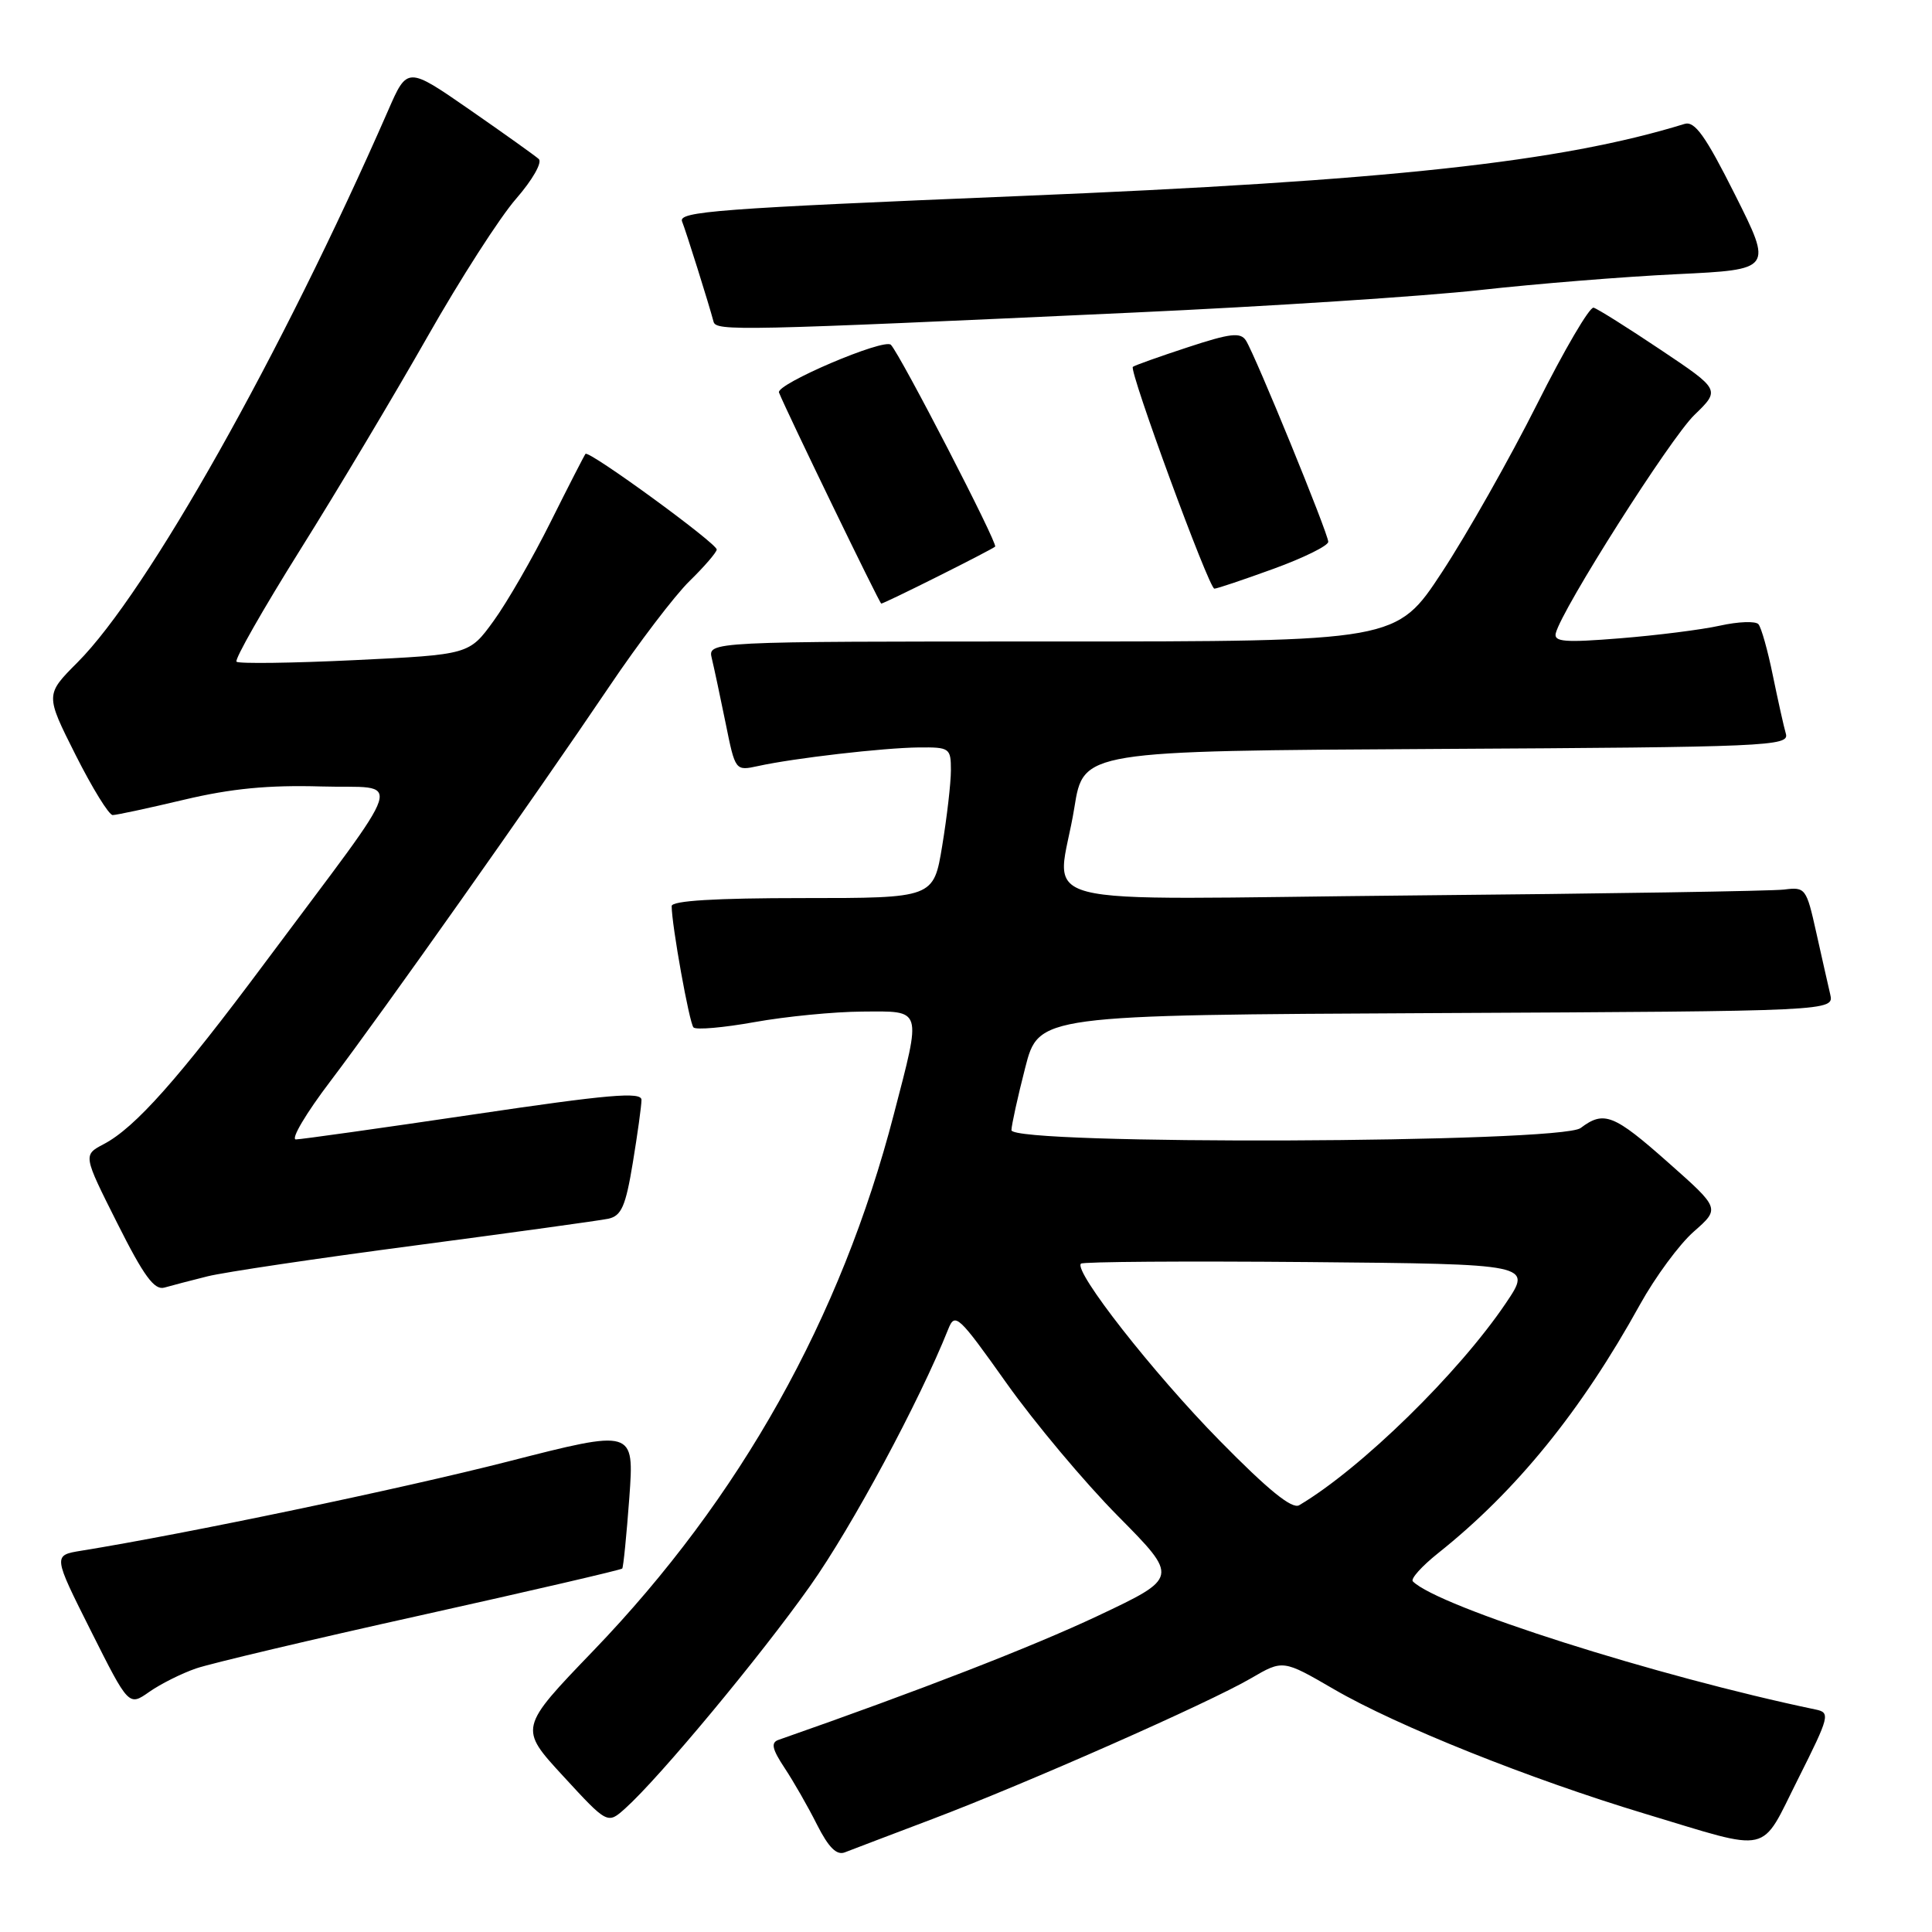 <?xml version="1.0" encoding="UTF-8" standalone="no"?>
<!DOCTYPE svg PUBLIC "-//W3C//DTD SVG 1.1//EN" "http://www.w3.org/Graphics/SVG/1.1/DTD/svg11.dtd" >
<svg xmlns="http://www.w3.org/2000/svg" xmlns:xlink="http://www.w3.org/1999/xlink" version="1.1" viewBox="0 0 256 256">
 <g >
 <path fill="currentColor"
d=" M 123.50 241.05 C 136.04 236.30 160.12 225.67 165.75 222.39 C 170.00 219.91 170.00 219.91 176.75 223.83 C 185.10 228.69 202.79 235.76 218.00 240.34 C 234.98 245.45 233.15 245.87 238.25 235.73 C 242.44 227.38 242.55 226.93 240.58 226.52 C 219.54 222.13 190.58 212.92 187.21 209.54 C 186.88 209.21 188.39 207.53 190.56 205.80 C 200.90 197.57 209.51 186.97 217.30 172.87 C 219.32 169.22 222.53 164.86 224.44 163.19 C 227.92 160.13 227.92 160.13 221.08 154.07 C 213.83 147.64 212.53 147.13 209.44 149.47 C 206.78 151.48 133.99 151.75 134.02 149.75 C 134.04 149.06 134.85 145.35 135.84 141.50 C 137.63 134.50 137.63 134.50 190.33 134.24 C 243.03 133.98 243.03 133.98 242.51 131.74 C 242.22 130.51 241.39 126.80 240.65 123.50 C 239.36 117.70 239.22 117.51 236.41 117.87 C 234.81 118.07 212.69 118.42 187.25 118.65 C 134.15 119.14 140.16 120.70 142.36 107.00 C 143.56 99.50 143.56 99.50 190.35 99.24 C 234.25 99.00 237.10 98.87 236.64 97.24 C 236.36 96.28 235.59 92.80 234.91 89.50 C 234.24 86.20 233.38 83.14 233.00 82.71 C 232.63 82.28 230.34 82.36 227.91 82.90 C 225.48 83.44 219.52 84.19 214.65 84.58 C 207.33 85.17 205.86 85.05 206.15 83.90 C 206.95 80.70 221.32 58.08 224.51 54.99 C 227.96 51.65 227.96 51.65 220.03 46.34 C 215.67 43.42 211.68 40.91 211.16 40.77 C 210.64 40.62 207.27 46.37 203.67 53.55 C 200.06 60.73 194.40 70.74 191.08 75.80 C 185.04 85.00 185.04 85.00 139.41 85.00 C 93.78 85.00 93.78 85.00 94.32 87.25 C 94.62 88.49 95.44 92.35 96.15 95.83 C 97.43 102.16 97.43 102.16 100.47 101.50 C 105.19 100.46 117.05 99.09 121.75 99.04 C 125.83 99.00 126.00 99.12 126.00 102.06 C 126.00 103.74 125.48 108.24 124.85 112.06 C 123.71 119.00 123.71 119.00 106.35 119.00 C 94.82 119.00 89.00 119.35 89.00 120.06 C 89.00 122.56 91.34 135.56 91.89 136.14 C 92.23 136.49 95.88 136.17 100.00 135.43 C 104.12 134.69 110.54 134.06 114.25 134.04 C 122.30 133.99 122.13 133.44 118.44 147.64 C 111.44 174.64 98.09 198.49 78.63 218.72 C 68.76 228.98 68.76 228.98 74.63 235.35 C 80.50 241.73 80.50 241.73 82.86 239.61 C 87.37 235.57 100.78 219.44 107.35 210.14 C 112.90 202.30 121.83 185.68 125.65 176.11 C 126.54 173.87 127.00 174.30 133.35 183.25 C 137.06 188.48 143.72 196.43 148.15 200.90 C 156.20 209.04 156.20 209.04 145.40 214.14 C 136.78 218.20 121.89 223.99 103.16 230.54 C 102.12 230.90 102.30 231.75 103.96 234.26 C 105.14 236.04 107.08 239.42 108.26 241.78 C 109.80 244.82 110.87 245.88 111.96 245.44 C 112.81 245.11 118.00 243.13 123.50 241.05 Z  M 26.00 221.07 C 27.93 220.41 41.35 217.23 55.83 214.02 C 70.31 210.80 82.29 208.02 82.45 207.84 C 82.60 207.65 83.02 203.42 83.39 198.44 C 84.04 189.38 84.04 189.38 67.27 193.67 C 53.13 197.28 24.67 203.23 10.76 205.48 C 7.02 206.09 7.02 206.09 12.04 216.09 C 17.06 226.09 17.06 226.09 19.78 224.18 C 21.28 223.13 24.07 221.73 26.00 221.07 Z  M 27.50 169.12 C 29.70 168.57 42.07 166.73 55.00 165.03 C 67.93 163.32 79.45 161.73 80.60 161.49 C 82.34 161.11 82.90 159.85 83.85 154.08 C 84.48 150.25 85.00 146.50 85.00 145.74 C 85.00 144.64 80.67 145.01 62.75 147.67 C 50.51 149.48 39.92 150.97 39.21 150.98 C 38.49 150.99 40.55 147.51 43.79 143.25 C 50.74 134.08 70.70 105.83 80.71 91.00 C 84.60 85.22 89.40 78.92 91.36 77.00 C 93.33 75.08 94.95 73.19 94.97 72.82 C 95.01 72.01 78.02 59.62 77.58 60.14 C 77.42 60.34 75.34 64.39 72.96 69.16 C 70.59 73.92 67.19 79.82 65.41 82.27 C 62.17 86.74 62.17 86.74 47.02 87.47 C 38.68 87.87 31.63 87.96 31.34 87.68 C 31.05 87.39 34.86 80.71 39.79 72.83 C 44.73 64.95 52.30 52.26 56.63 44.64 C 60.96 37.01 66.25 28.77 68.39 26.33 C 70.55 23.85 71.88 21.52 71.39 21.07 C 70.90 20.63 66.78 17.69 62.24 14.54 C 53.97 8.81 53.97 8.81 51.42 14.66 C 37.30 46.93 19.53 78.49 10.27 87.77 C 6.00 92.05 6.00 92.05 10.01 100.02 C 12.22 104.41 14.43 108.00 14.93 108.00 C 15.43 108.00 19.70 107.08 24.42 105.96 C 30.66 104.48 35.58 104.01 42.54 104.21 C 53.50 104.54 54.41 101.66 35.16 127.50 C 23.66 142.94 17.91 149.42 13.75 151.60 C 11.00 153.05 11.00 153.05 15.54 162.08 C 19.06 169.10 20.46 171.00 21.79 170.61 C 22.73 170.34 25.30 169.67 27.50 169.12 Z  M 124.27 76.38 C 128.25 74.39 131.66 72.62 131.86 72.43 C 132.26 72.08 119.32 47.03 118.05 45.69 C 117.18 44.77 102.78 50.91 103.22 52.01 C 104.20 54.48 116.55 79.97 116.77 79.98 C 116.93 79.99 120.30 78.37 124.27 76.38 Z  M 168.75 75.37 C 172.74 73.92 176.00 72.31 176.00 71.79 C 176.00 70.70 166.37 47.16 165.10 45.13 C 164.38 44.00 163.05 44.15 157.37 46.02 C 153.59 47.26 150.33 48.42 150.11 48.61 C 149.57 49.08 160.19 78.00 160.91 78.00 C 161.23 78.01 164.76 76.82 168.75 75.37 Z  M 150.13 41.42 C 168.08 40.60 188.78 39.25 196.13 38.43 C 203.49 37.61 215.21 36.66 222.19 36.33 C 234.88 35.72 234.88 35.72 229.90 25.80 C 225.99 18.00 224.56 16.00 223.21 16.42 C 206.82 21.48 183.90 23.97 135.00 25.98 C 95.09 27.63 89.83 28.02 90.38 29.35 C 90.85 30.48 93.97 40.41 94.55 42.63 C 94.88 43.89 97.79 43.83 150.13 41.42 Z  M 161.59 190.87 C 152.80 181.93 142.23 168.43 143.23 167.44 C 143.49 167.18 157.04 167.09 173.36 167.23 C 203.02 167.50 203.02 167.50 199.55 172.65 C 193.30 181.93 180.33 194.61 172.15 199.45 C 171.20 200.01 168.01 197.41 161.59 190.87 Z "/>
</g>
</svg>